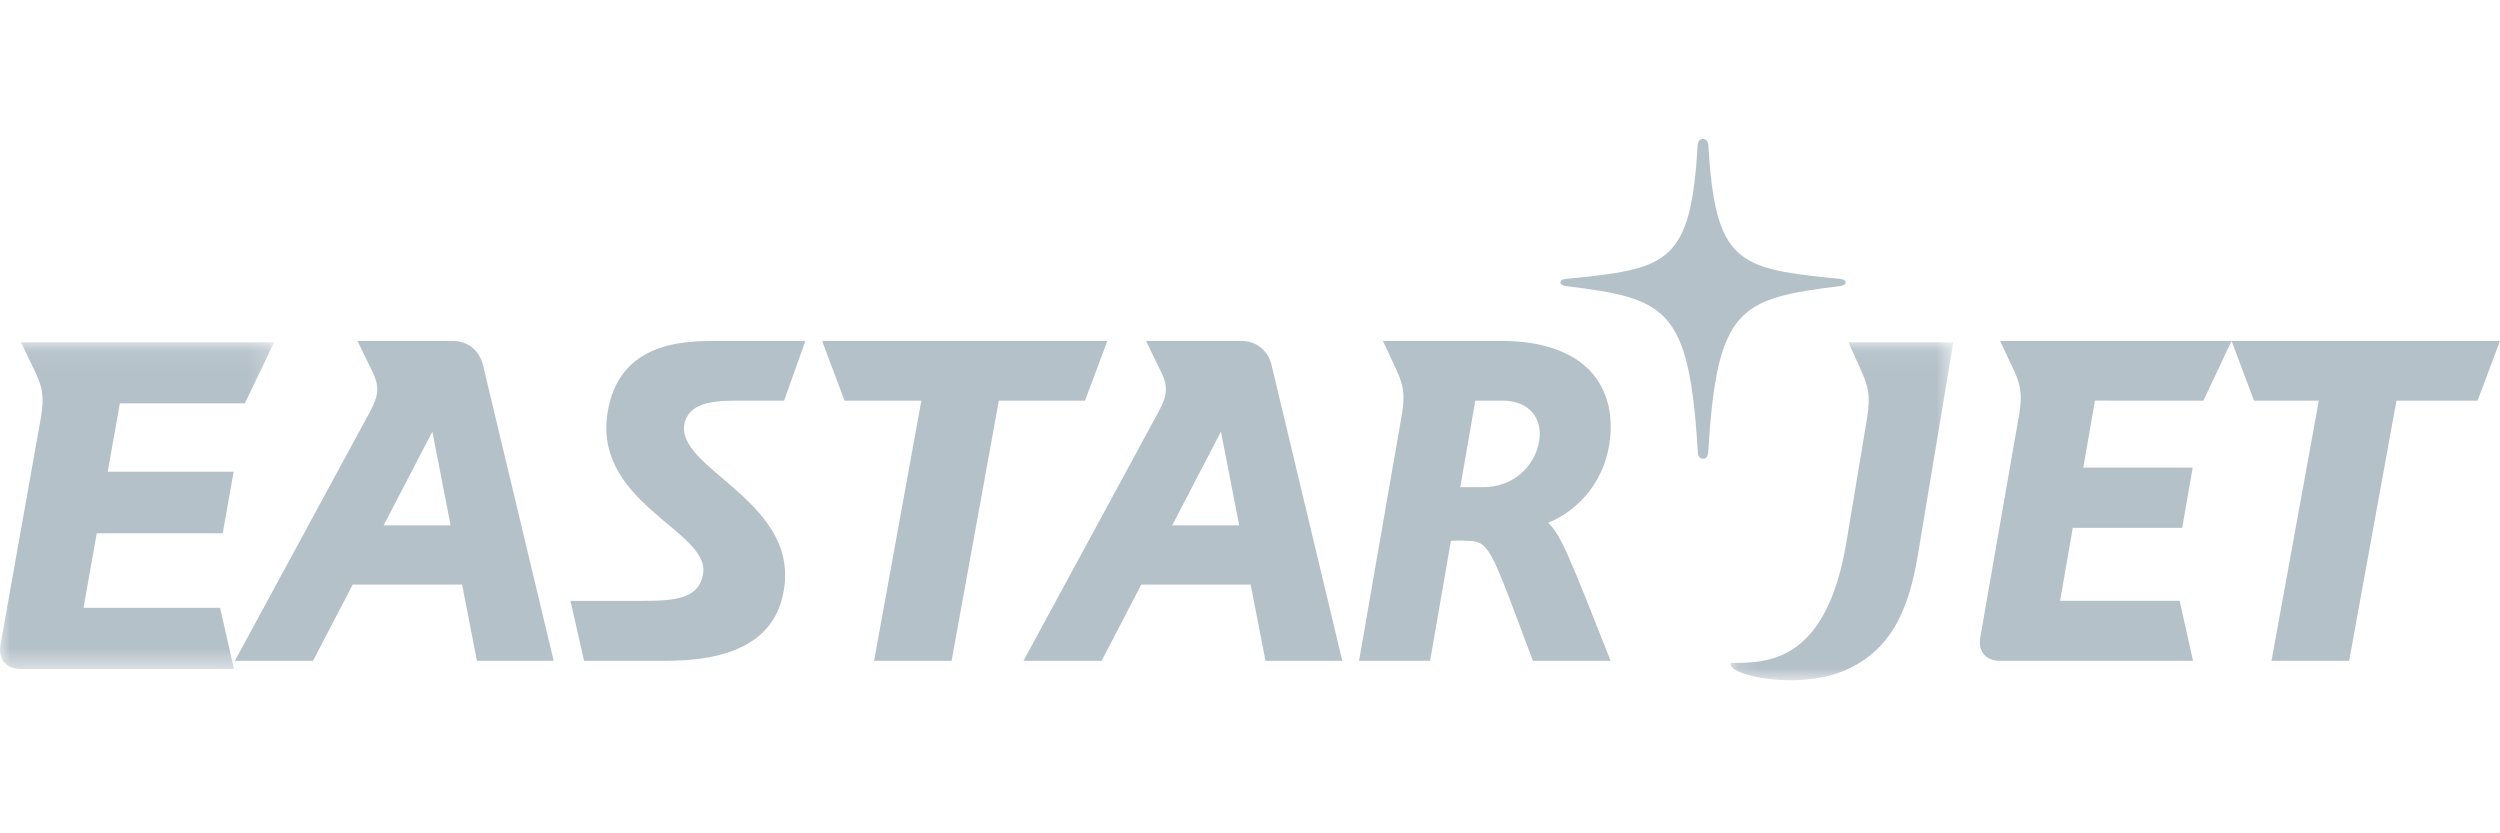 <svg height="42" viewBox="0 0 126 42" width="126" xmlns="http://www.w3.org/2000/svg" xmlns:xlink="http://www.w3.org/1999/xlink"><mask id="a" fill="#fff"><path d="m0 .072h13.817v16.463h-13.817z" fill="#fff" fill-rule="evenodd"/></mask><mask id="b" fill="#fff"><path d="m.125.072h11.222v17.033h-11.222z" fill="#fff" fill-rule="evenodd"/></mask><g fill="#b5c1c9" fill-rule="evenodd"><path d="m12.34 3.147 1.477-3.075h-12.757l.754 1.572c.3.68.431 1.12.254 2.184-.006.028-1.895 10.66-2.041 11.468-.152.84.361 1.239 1.029 1.239h10.736l-.7-3.085h-6.882l.667-3.757h6.349l.549-3.1h-6.345l.61-3.446z" mask="url(#a)" transform="translate(0 17.182)"/><path d="m111.052 13.192 1.418-3.01h-11.667l.725 1.539c.286.666.414 1.097.243 2.138-.004.028-1.82 10.44-1.96 11.23-.146.824.347 1.214.989 1.214h9.727l-.672-3.021h-6.027l.64-3.679h5.515l.528-3.037h-5.513l.586-3.374zm-76.531 1.061c.268-.867 1.194-1.06 2.551-1.06h2.447l1.072-3.01h-4.185c-1.517 0-4.984-.149-5.729 3.31-1.03 4.81 5.072 6.203 4.765 8.39-.184 1.287-1.383 1.4-3.037 1.4h-3.653l.685 3.02h4.139c2.142 0 5.134-.402 5.838-3.129 1.27-4.909-5.576-6.507-4.893-8.92m43.049.994c-.228 1.32-1.366 2.302-2.78 2.302h-1.192l.757-4.358h1.376c1.328 0 2.041.882 1.84 2.056m3.594-.31c.201-2.641-1.424-4.756-5.502-4.756h-5.963l.717 1.539c.287.666.413 1.096.243 2.137l-2.163 12.445h3.58l1.05-6.043s.264-.036.998.004c.987.055 1.147.76 3.133 6.039h3.917c-2.106-5.332-2.484-6.292-3.141-6.958 1.6-.651 2.965-2.226 3.13-4.408m-39.728-4.755 1.13 3.01h3.871l-2.382 13.111h3.906l2.381-13.111h4.342l1.128-3.01z" transform="translate(0 7)"/><path d="m112.47 10.182 1.131 3.01h3.268l-2.385 13.111h3.913l2.385-13.111h4.087l1.131-3.01zm-19.749-3.131c-.134-.01-.365-.031-.54-.049-4.583-.482-5.754-.832-6.078-6.698 0 0-.022-.304-.27-.304h-.001c-.25 0-.272.304-.272.304-.323 5.866-1.494 6.216-6.078 6.698-.173.018-.405.038-.54.05-.142.01-.298.068-.298.175 0 .116.146.174.297.193 5.059.629 6.19 1.062 6.63 8.376.005.16.08.325.261.325.179 0 .255-.165.261-.325.439-7.314 1.57-7.747 6.628-8.376.151-.02.3-.077.3-.193 0-.107-.158-.165-.3-.176" transform="translate(0 7)"/><path d="m6.062.072.708 1.572c.282.68.407 1.12.24 2.184l-1.045 6.282c-1.014 6.116-3.983 6.12-5.82 6.12-.34.59 3.518 1.499 6.021.247 1.944-.972 2.908-2.716 3.395-5.695.133-.813 1.785-10.71 1.785-10.71h-5.284z" mask="url(#b)" transform="translate(87.1 17.182)"/><path d="m59.078 19.478 2.458-4.723.919 4.723zm5.007-8.085c-.172-.698-.724-1.211-1.536-1.211h-4.79l.784 1.61c.328.69.287 1.155-.148 1.954l-6.811 12.557h3.937l2-3.84h5.513l.748 3.84h3.869s-3.397-14.21-3.566-14.91zm-44.752 8.085 2.459-4.723.918 4.723zm5.008-8.085c-.172-.698-.724-1.211-1.537-1.211h-4.789l.783 1.61c.328.69.287 1.155-.148 1.954l-6.811 12.557h3.937l2.001-3.84h5.513l.748 3.84h3.868s-3.396-14.21-3.565-14.91z" transform="translate(0 7)"/></g></svg>
